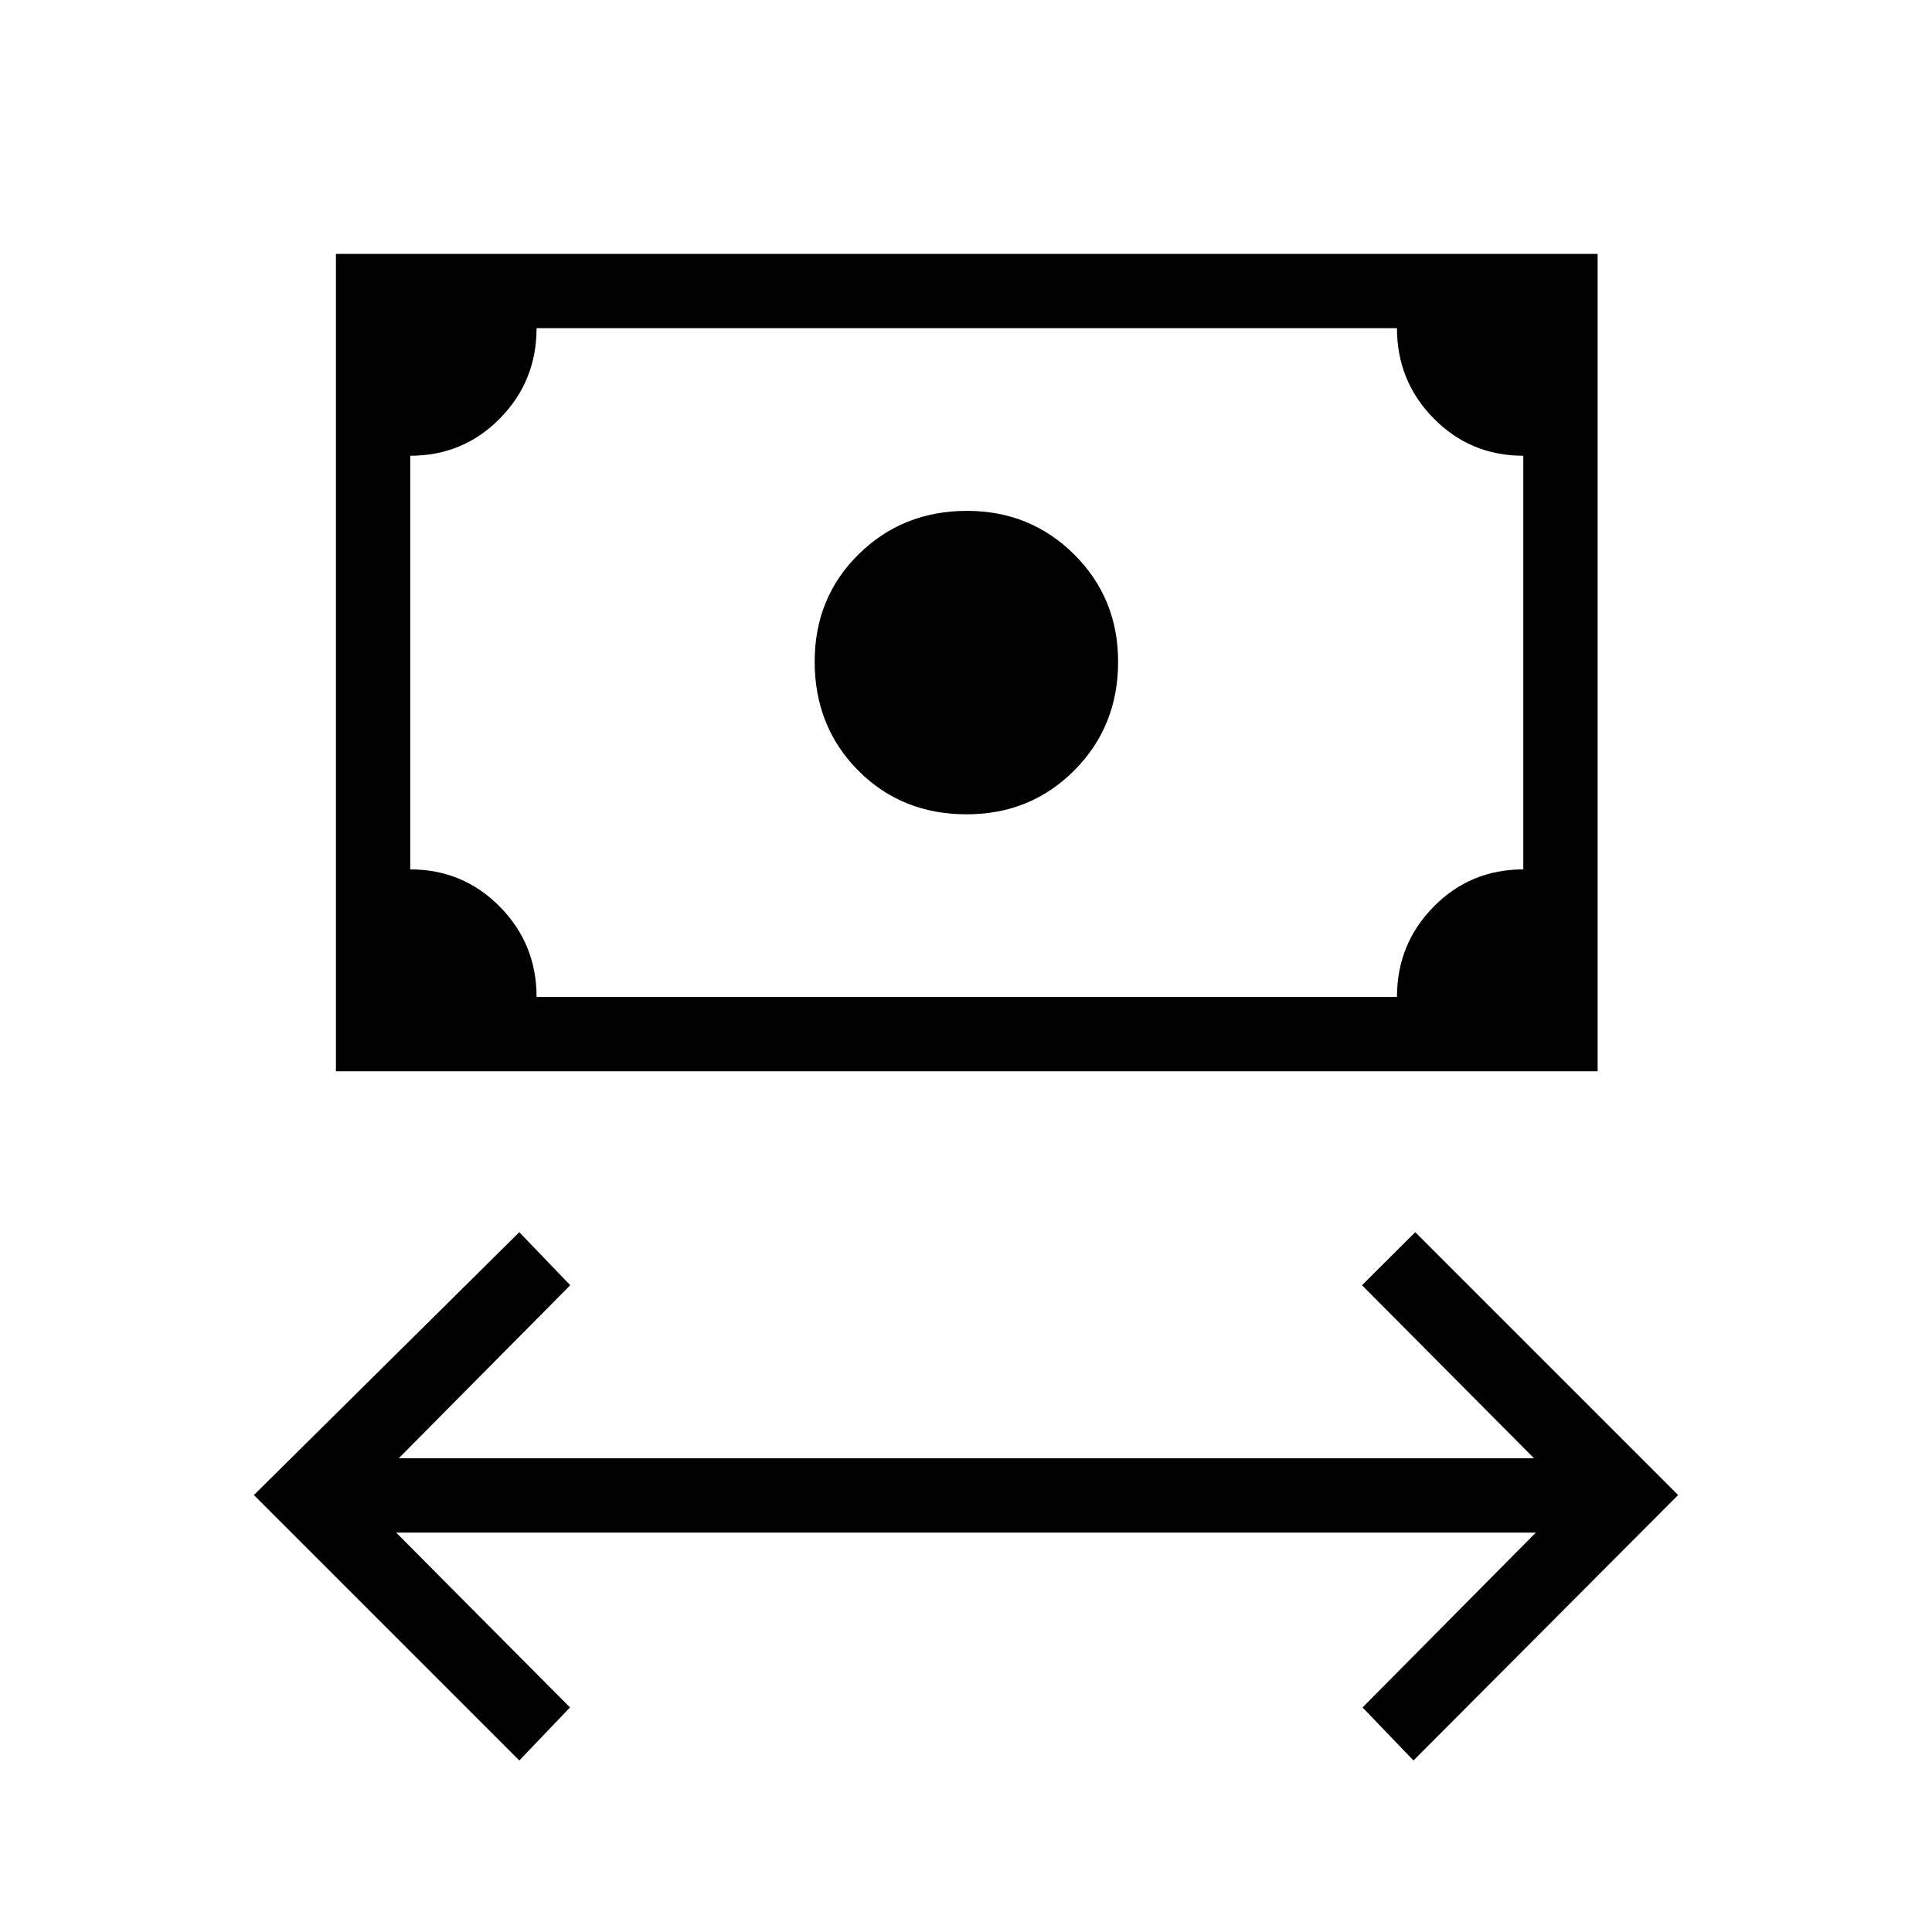 <svg xmlns="http://www.w3.org/2000/svg" height="24" viewBox="0 -960 960 960" width="24"><path d="M258.04-85.23 126.15-217.12l131.89-130.61 25.31 26.35-85.23 86h564.15l-85.5-86 26.46-26.35 130.62 130.61-131.5 131.89-25.31-26.35 86.11-86.88h-566.3l86.38 86.88-25.19 26.35Zm222.27-470.15q-32.31 0-53.91-21.79-21.59-21.79-21.59-54.1 0-31.81 21.87-53.35 21.87-21.53 53.84-21.53 31.48 0 53.27 21.69 21.79 21.7 21.79 53.29 0 32.09-21.73 53.94-21.73 21.85-53.54 21.85ZM166.92-427.69v-406.16h626.93v406.16H166.92Zm99.7-36.93h427.53q0-26.34 18.23-44.86Q730.6-528 756.92-528v-205.54q-26.23 0-44.5-18.52t-18.27-44.86H266.62q0 26.34-18.23 44.86-18.22 18.52-44.54 18.52V-528q26.23 0 44.5 18.52t18.27 44.86Zm-62.77 0v-332.3 332.3Z"/></svg>